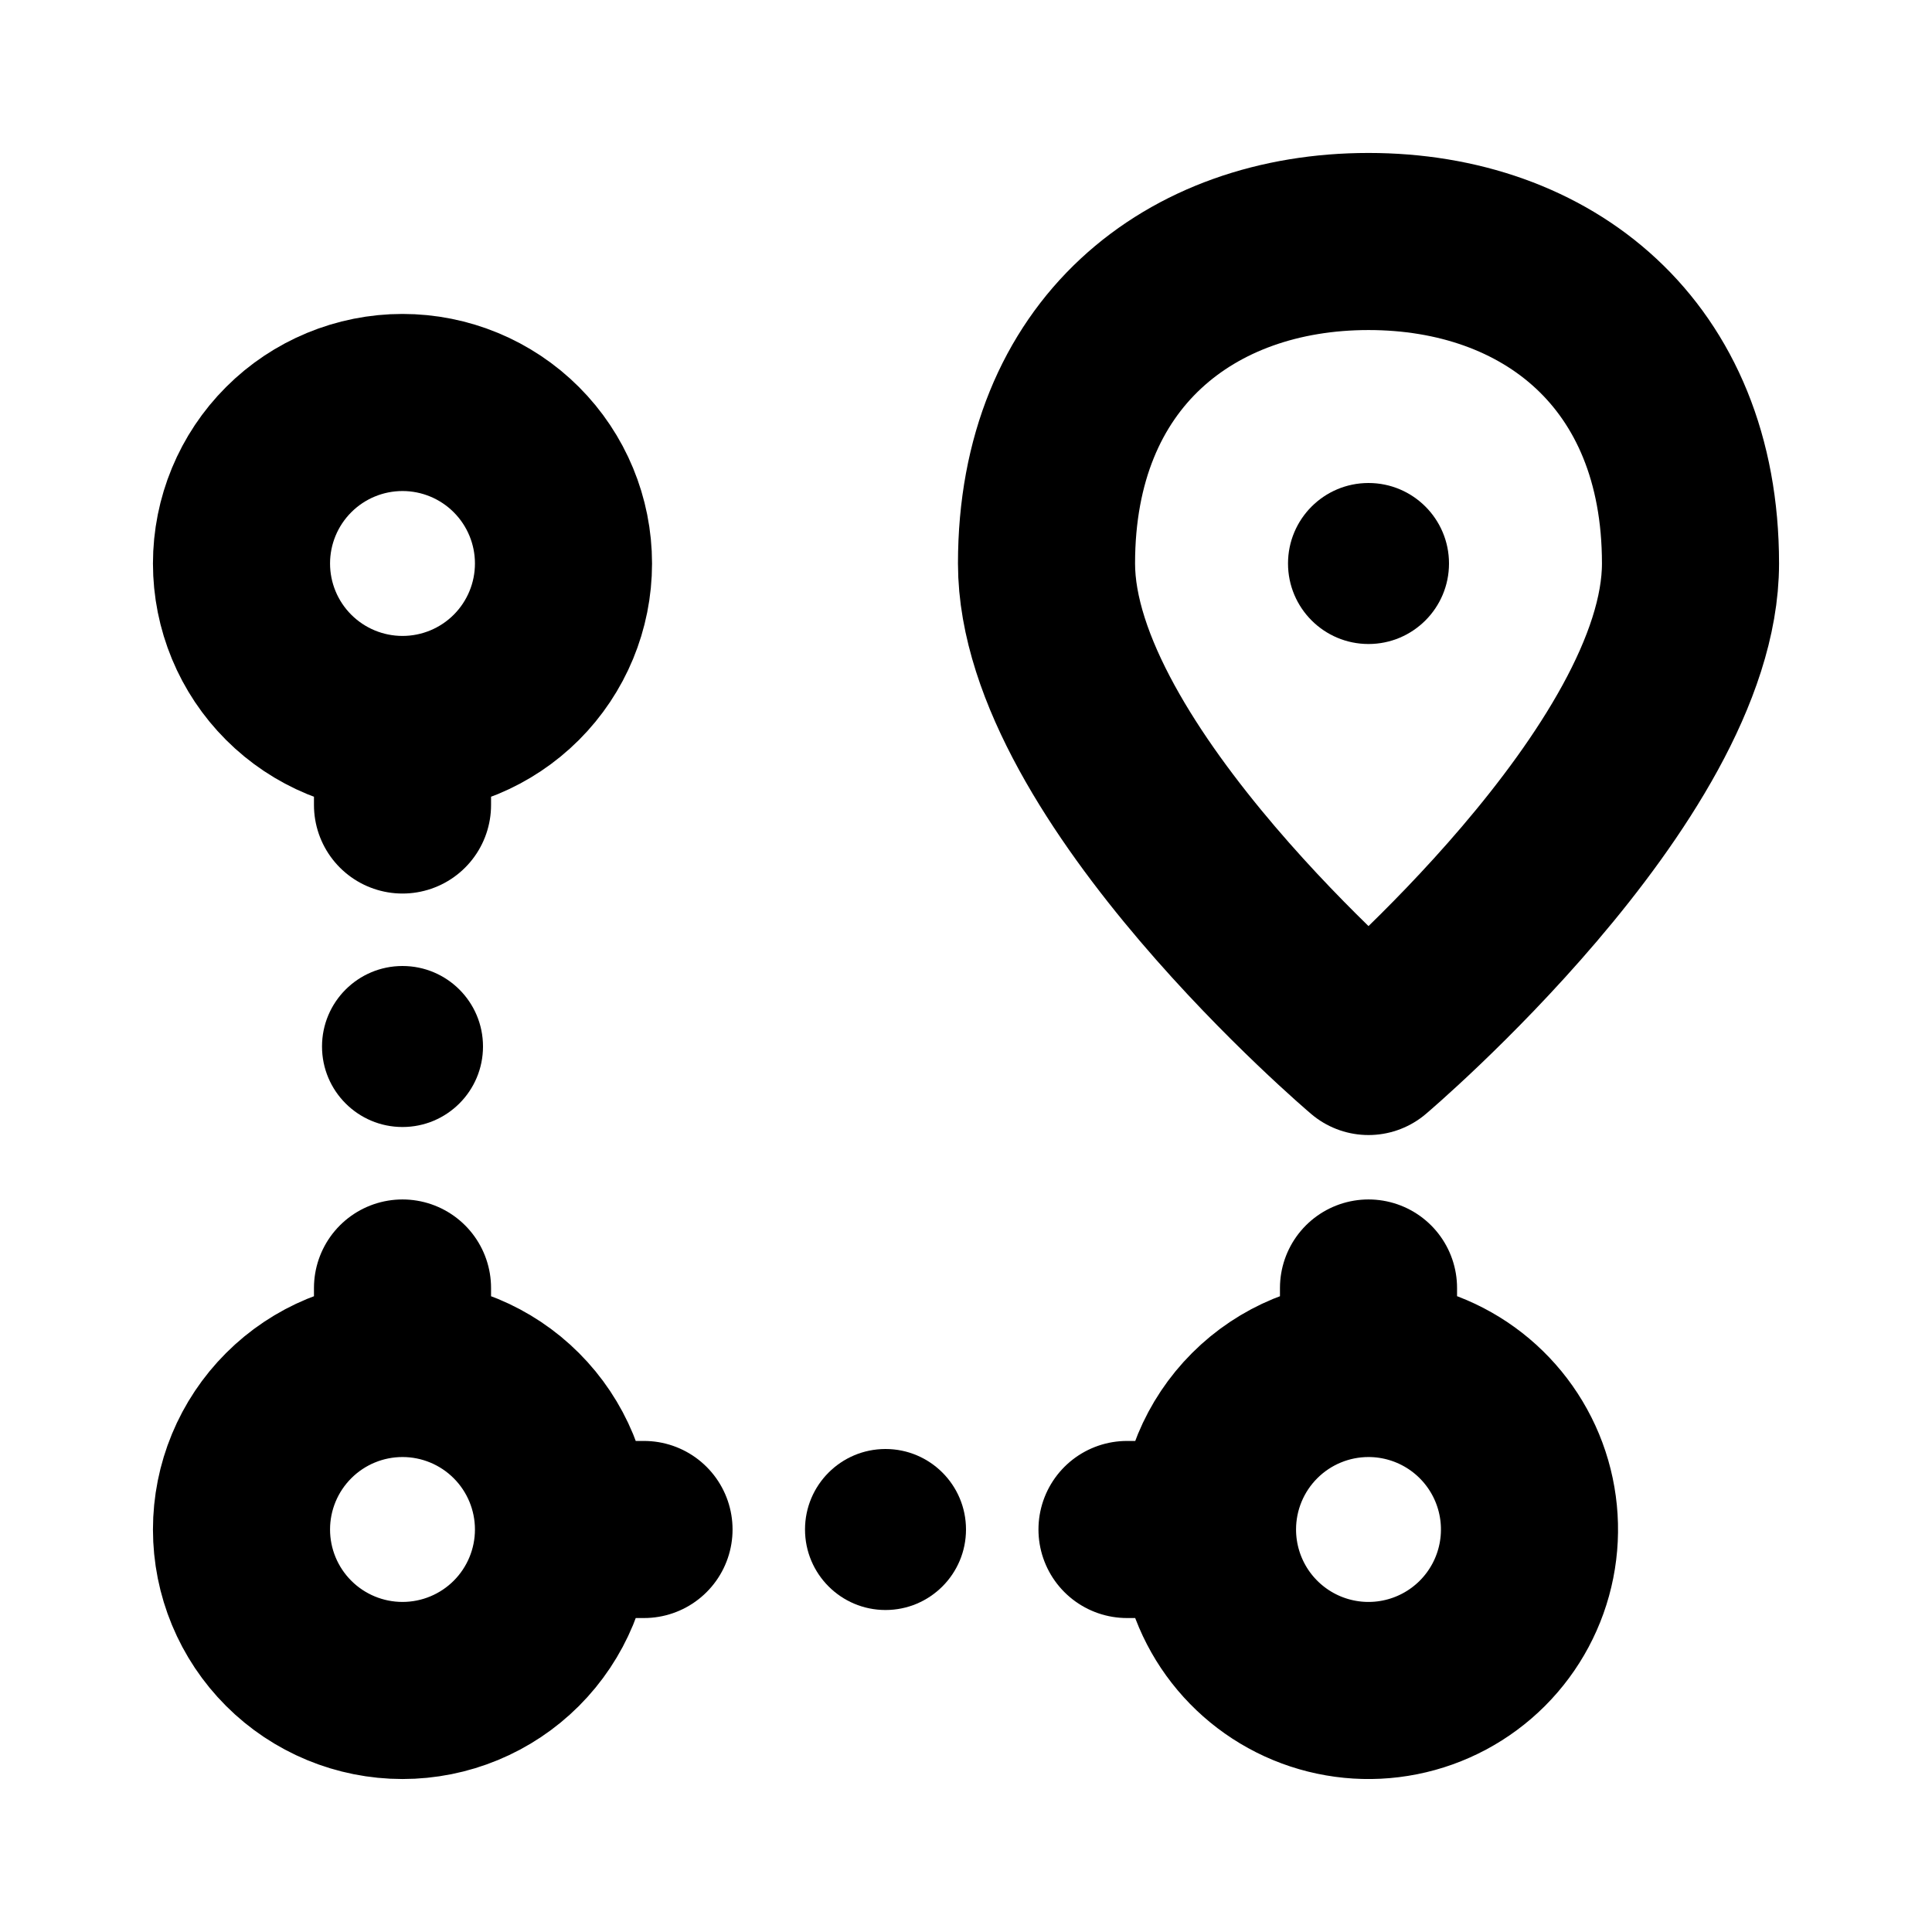 <svg width="80" height="80" viewBox="0 0 80 80" fill="none" xmlns="http://www.w3.org/2000/svg">
<path d="M16.667 29.999C18.435 29.999 20.131 29.297 21.381 28.047C22.631 26.797 23.333 25.101 23.333 23.333C23.333 21.565 22.631 19.869 21.381 18.619C20.131 17.368 18.435 16.666 16.667 16.666C14.899 16.666 13.203 17.368 11.953 18.619C10.702 19.869 10 21.565 10 23.333C10 25.101 10.702 26.797 11.953 28.047C13.203 29.297 14.899 29.999 16.667 29.999ZM16.667 29.999V33.333M16.667 56.666V53.333M16.667 56.666C18.435 56.666 20.131 57.368 21.381 58.619C22.631 59.869 23.333 61.565 23.333 63.333M16.667 56.666C14.899 56.666 13.203 57.368 11.953 58.619C10.702 59.869 10 61.565 10 63.333C10 65.101 10.702 66.796 11.953 68.047C13.203 69.297 14.899 69.999 16.667 69.999C18.435 69.999 20.131 69.297 21.381 68.047C22.631 66.796 23.333 65.101 23.333 63.333M23.333 63.333H26.667M56.667 56.666C57.985 56.666 59.274 57.057 60.37 57.789C61.467 58.522 62.321 59.563 62.826 60.782C63.33 62 63.462 63.34 63.205 64.633C62.948 65.927 62.313 67.114 61.381 68.047C60.448 68.979 59.261 69.614 57.967 69.871C56.674 70.129 55.334 69.996 54.115 69.492C52.897 68.987 51.856 68.133 51.123 67.037C50.391 65.94 50 64.651 50 63.333M56.667 56.666C54.899 56.666 53.203 57.368 51.953 58.619C50.702 59.869 50 61.565 50 63.333M56.667 56.666V53.333M50 63.333H46.667" stroke="black" stroke-width="7.333" stroke-linecap="round" stroke-linejoin="round"/>
<path d="M16.667 46.667C18.508 46.667 20 45.174 20 43.333C20 41.492 18.508 40 16.667 40C14.826 40 13.334 41.492 13.334 43.333C13.334 45.174 14.826 46.667 16.667 46.667Z" fill="black"/>
<path d="M36.667 66.667C38.508 66.667 40 65.174 40 63.333C40 61.492 38.508 60 36.667 60C34.826 60 33.334 61.492 33.334 63.333C33.334 65.174 34.826 66.667 36.667 66.667Z" fill="black"/>
<path d="M70 23.333C70 32.037 56.667 43.333 56.667 43.333C56.667 43.333 43.334 32.037 43.334 23.333C43.334 14.63 49.3 10 56.667 10C64.034 10 70 14.63 70 23.333Z" stroke="black" stroke-width="7.333" stroke-linecap="round" stroke-linejoin="round"/>
<path d="M56.667 26.667C58.508 26.667 60 25.174 60 23.333C60 21.492 58.508 20 56.667 20C54.826 20 53.334 21.492 53.334 23.333C53.334 25.174 54.826 26.667 56.667 26.667Z" fill="black"/>
</svg>
